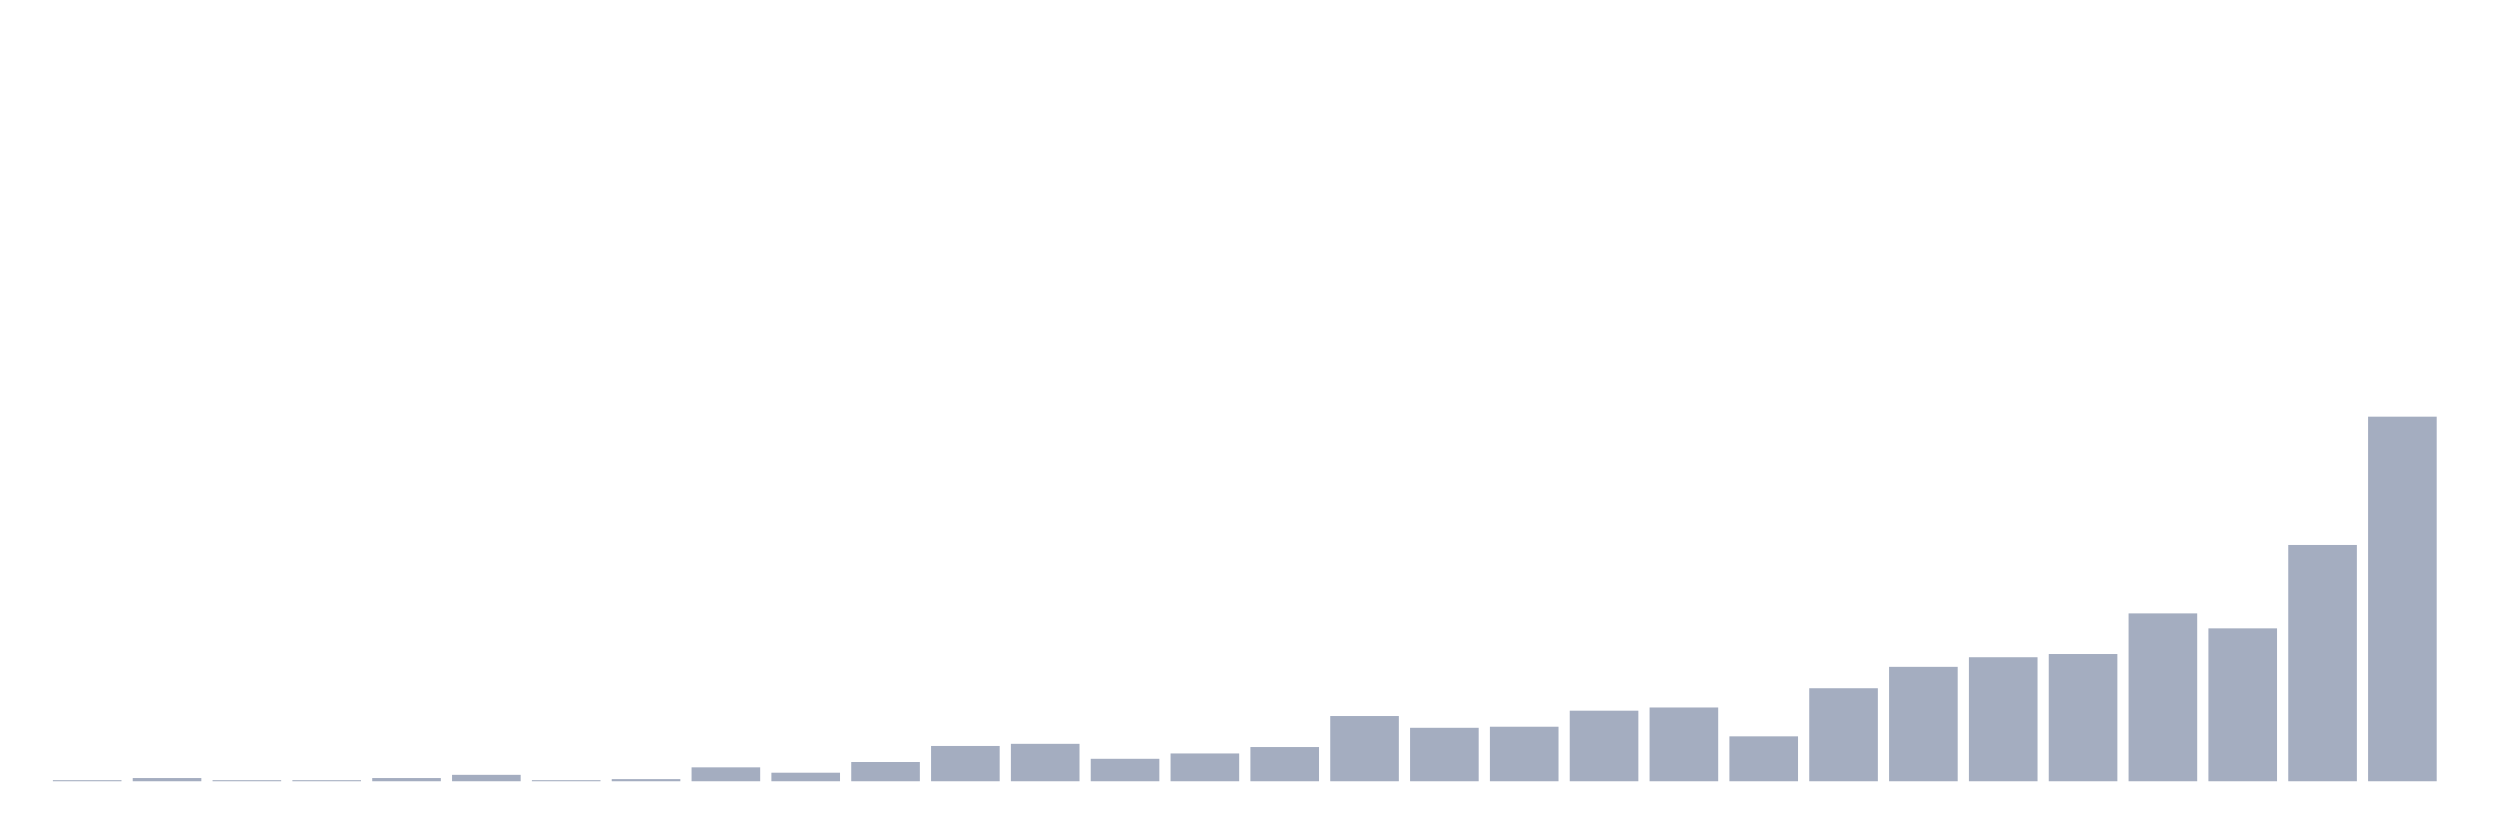 <svg xmlns="http://www.w3.org/2000/svg" viewBox="0 0 480 160"><g transform="translate(10,10)"><rect class="bar" x="0.153" width="13.175" y="139.795" height="0.205" fill="rgb(164,173,192)"></rect><rect class="bar" x="15.482" width="13.175" y="139.384" height="0.616" fill="rgb(164,173,192)"></rect><rect class="bar" x="30.81" width="13.175" y="139.795" height="0.205" fill="rgb(164,173,192)"></rect><rect class="bar" x="46.138" width="13.175" y="139.795" height="0.205" fill="rgb(164,173,192)"></rect><rect class="bar" x="61.466" width="13.175" y="139.384" height="0.616" fill="rgb(164,173,192)"></rect><rect class="bar" x="76.794" width="13.175" y="138.768" height="1.232" fill="rgb(164,173,192)"></rect><rect class="bar" x="92.123" width="13.175" y="139.795" height="0.205" fill="rgb(164,173,192)"></rect><rect class="bar" x="107.451" width="13.175" y="139.589" height="0.411" fill="rgb(164,173,192)"></rect><rect class="bar" x="122.779" width="13.175" y="137.331" height="2.669" fill="rgb(164,173,192)"></rect><rect class="bar" x="138.107" width="13.175" y="138.358" height="1.642" fill="rgb(164,173,192)"></rect><rect class="bar" x="153.436" width="13.175" y="136.305" height="3.695" fill="rgb(164,173,192)"></rect><rect class="bar" x="168.764" width="13.175" y="133.226" height="6.774" fill="rgb(164,173,192)"></rect><rect class="bar" x="184.092" width="13.175" y="132.815" height="7.185" fill="rgb(164,173,192)"></rect><rect class="bar" x="199.42" width="13.175" y="135.689" height="4.311" fill="rgb(164,173,192)"></rect><rect class="bar" x="214.748" width="13.175" y="134.663" height="5.337" fill="rgb(164,173,192)"></rect><rect class="bar" x="230.077" width="13.175" y="133.431" height="6.569" fill="rgb(164,173,192)"></rect><rect class="bar" x="245.405" width="13.175" y="127.478" height="12.522" fill="rgb(164,173,192)"></rect><rect class="bar" x="260.733" width="13.175" y="129.736" height="10.264" fill="rgb(164,173,192)"></rect><rect class="bar" x="276.061" width="13.175" y="129.531" height="10.469" fill="rgb(164,173,192)"></rect><rect class="bar" x="291.39" width="13.175" y="126.452" height="13.548" fill="rgb(164,173,192)"></rect><rect class="bar" x="306.718" width="13.175" y="125.836" height="14.164" fill="rgb(164,173,192)"></rect><rect class="bar" x="322.046" width="13.175" y="131.378" height="8.622" fill="rgb(164,173,192)"></rect><rect class="bar" x="337.374" width="13.175" y="122.141" height="17.859" fill="rgb(164,173,192)"></rect><rect class="bar" x="352.702" width="13.175" y="118.035" height="21.965" fill="rgb(164,173,192)"></rect><rect class="bar" x="368.031" width="13.175" y="116.188" height="23.812" fill="rgb(164,173,192)"></rect><rect class="bar" x="383.359" width="13.175" y="115.572" height="24.428" fill="rgb(164,173,192)"></rect><rect class="bar" x="398.687" width="13.175" y="107.771" height="32.229" fill="rgb(164,173,192)"></rect><rect class="bar" x="414.015" width="13.175" y="110.645" height="29.355" fill="rgb(164,173,192)"></rect><rect class="bar" x="429.344" width="13.175" y="94.633" height="45.367" fill="rgb(164,173,192)"></rect><rect class="bar" x="444.672" width="13.175" y="70" height="70" fill="rgb(164,173,192)"></rect></g></svg>